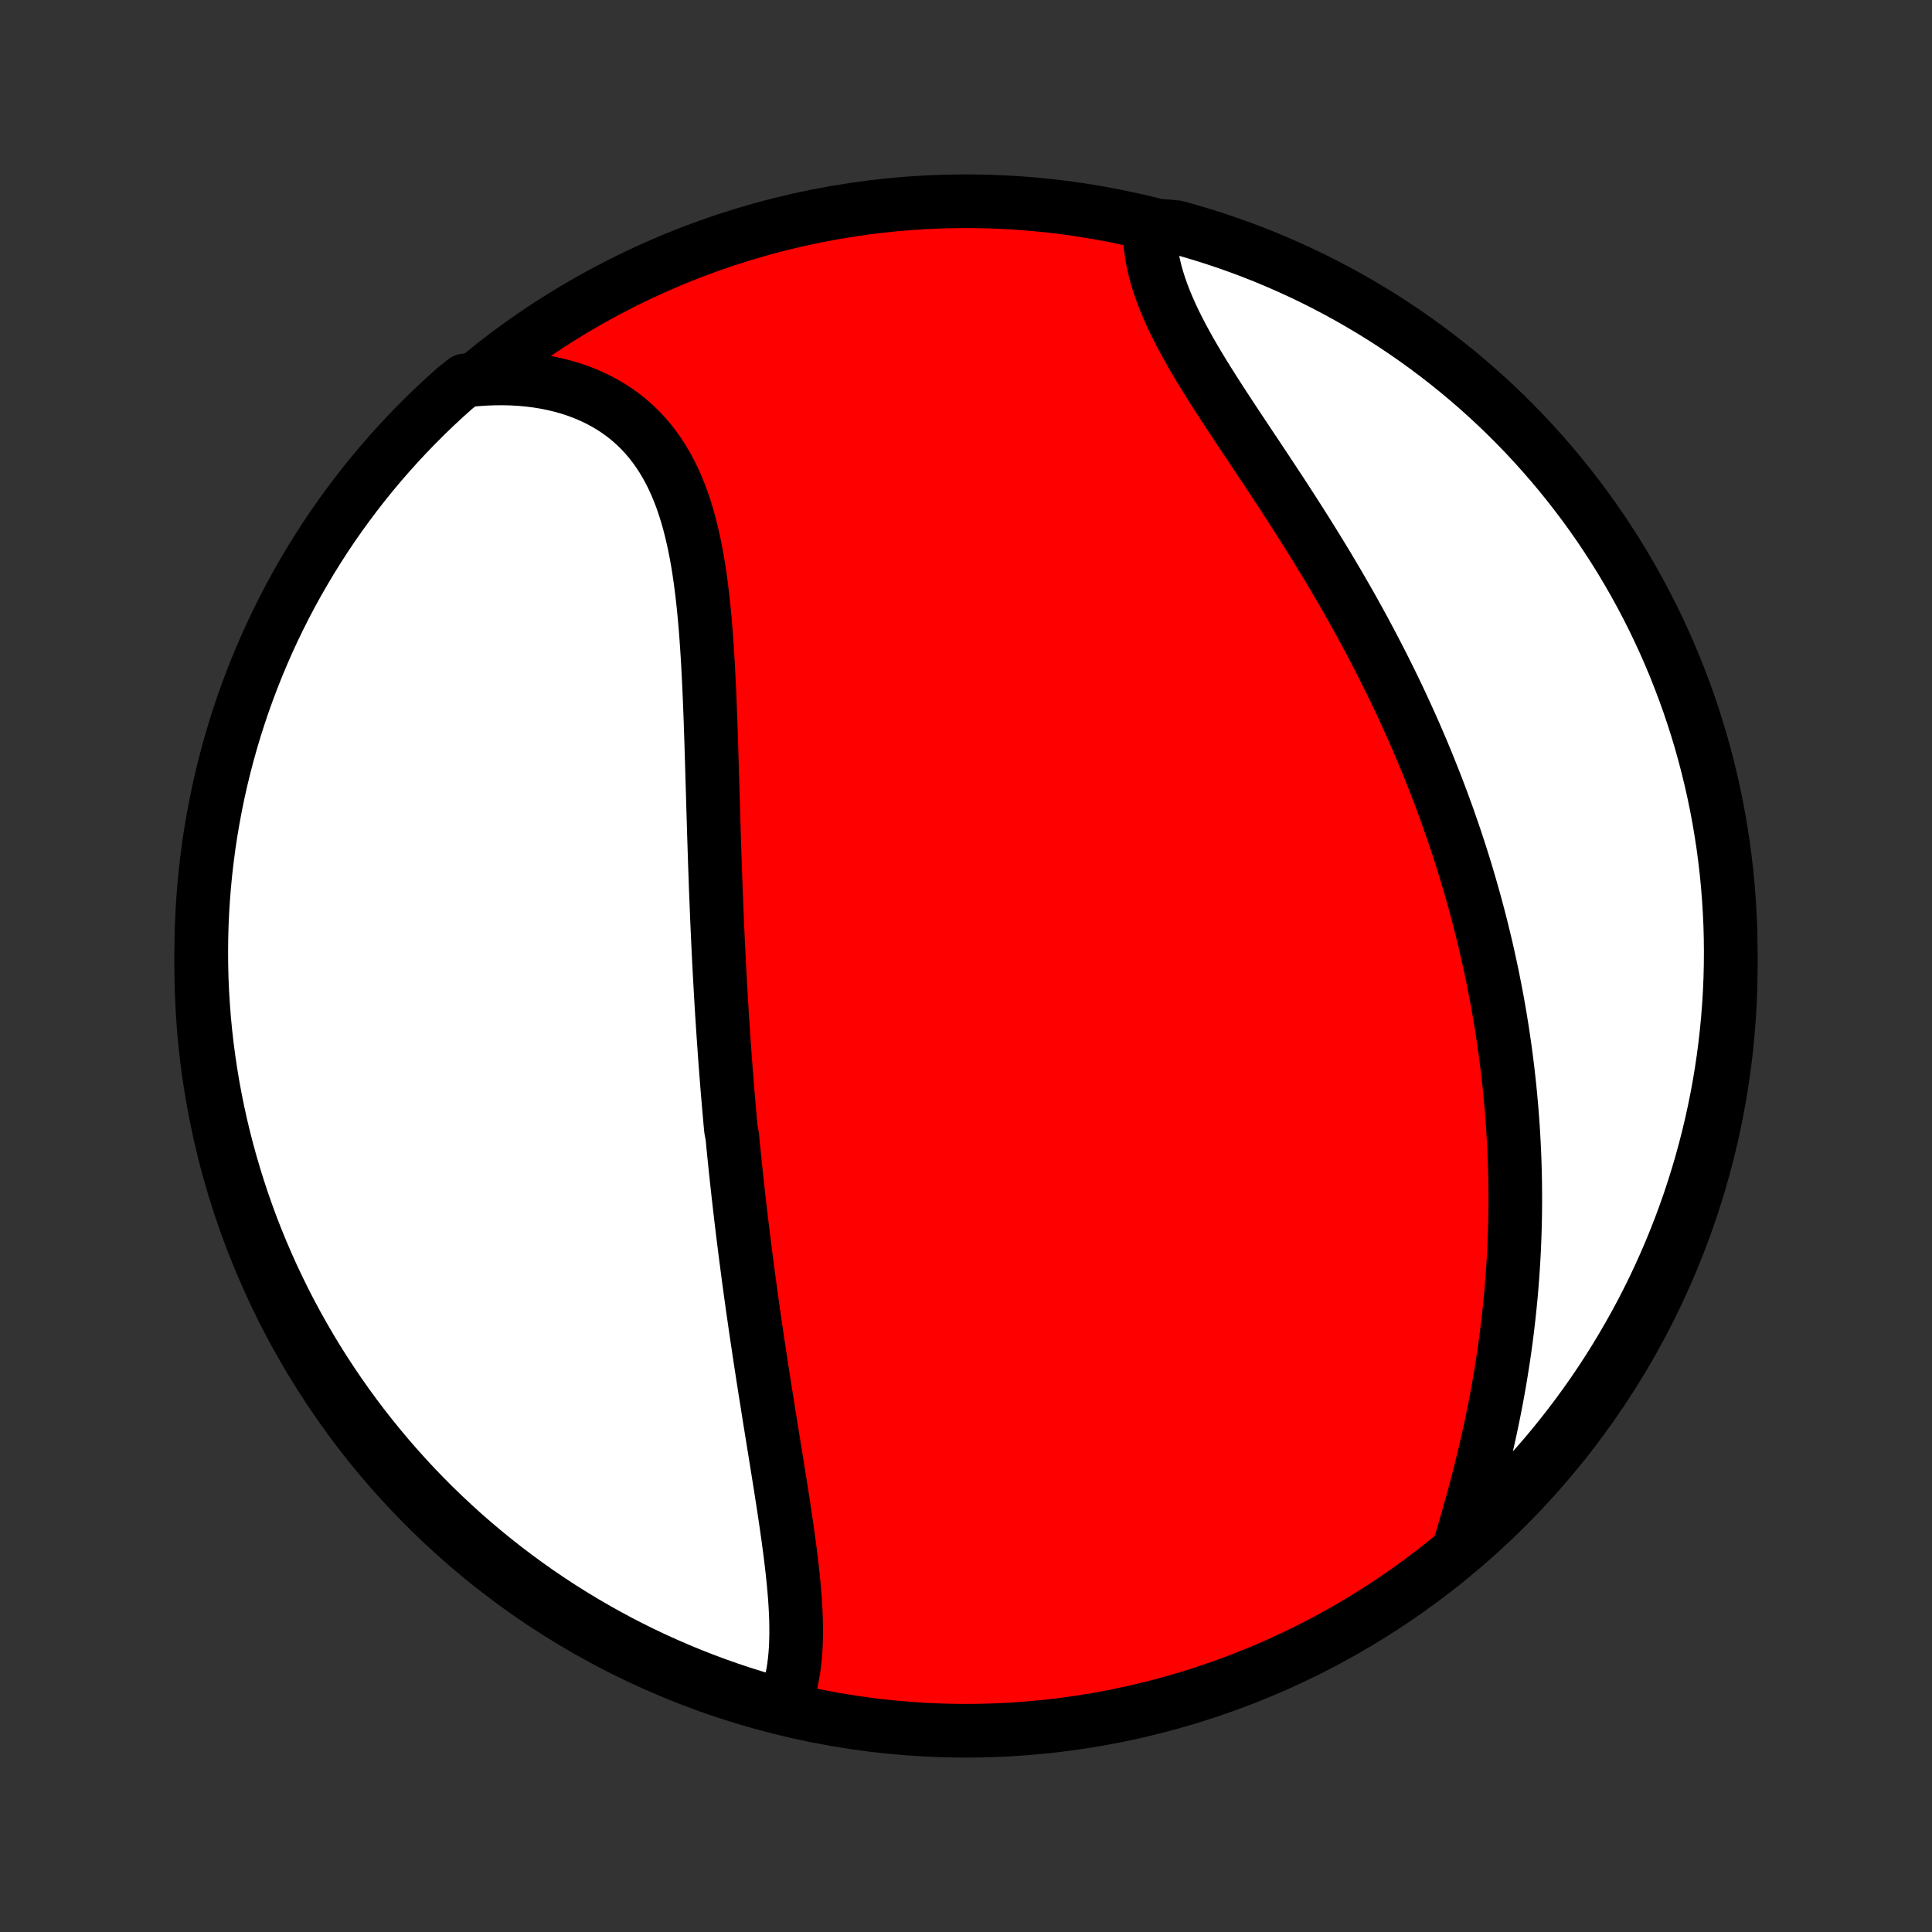 <?xml version="1.0" encoding="utf-8" standalone="no"?>
<!DOCTYPE svg PUBLIC "-//W3C//DTD SVG 1.1//EN"
  "http://www.w3.org/Graphics/SVG/1.1/DTD/svg11.dtd">
<!-- Created with matplotlib (http://matplotlib.org/) -->
<svg height="72pt" version="1.1" viewBox="0 0 72 72" width="72pt" xmlns="http://www.w3.org/2000/svg" xmlns:xlink="http://www.w3.org/1999/xlink">
 <rect x="0" y="0" width="72" height="72" fill="#333333" stroke="none"/>
 <defs>
  <style type="text/css">
*{stroke-linecap:butt;stroke-linejoin:round;}
  </style>
 </defs>
 <g id="figure_1">
  <g id="patch_1">
   <path d="
M0 72
L72 72
L72 0
L0 0
z
" style="fill:none;"/>
  </g>
  <g id="axes_1">
   <g id="PatchCollection_1">
    <defs>
     <path d="
M36 -7.5
C43.558 -7.5 50.808 -10.503 56.153 -15.848
C61.497 -21.192 64.5 -28.442 64.5 -36
C64.5 -43.558 61.497 -50.808 56.153 -56.153
C50.808 -61.497 43.558 -64.5 36 -64.5
C28.442 -64.5 21.192 -61.497 15.848 -56.153
C10.503 -50.808 7.5 -43.558 7.5 -36
C7.5 -28.442 10.503 -21.192 15.848 -15.848
C21.192 -10.503 28.442 -7.5 36 -7.5
z
" id="C0_0_a811fe30f3"/>
     <path d="
M29.212 -8.471
L29.299 -8.689
L29.375 -8.913
L29.441 -9.143
L29.498 -9.377
L29.545 -9.616
L29.584 -9.858
L29.615 -10.105
L29.639 -10.356
L29.656 -10.61
L29.666 -10.867
L29.671 -11.126
L29.67 -11.389
L29.665 -11.654
L29.654 -11.921
L29.64 -12.191
L29.622 -12.462
L29.6 -12.735
L29.575 -13.009
L29.547 -13.285
L29.517 -13.562
L29.484 -13.839
L29.45 -14.118
L29.413 -14.398
L29.376 -14.678
L29.336 -14.958
L29.296 -15.239
L29.254 -15.521
L29.212 -15.802
L29.169 -16.084
L29.125 -16.365
L29.081 -16.647
L29.036 -16.928
L28.991 -17.21
L28.946 -17.491
L28.901 -17.771
L28.855 -18.052
L28.81 -18.332
L28.765 -18.611
L28.72 -18.89
L28.675 -19.169
L28.631 -19.447
L28.587 -19.724
L28.543 -20.001
L28.499 -20.278
L28.456 -20.553
L28.413 -20.829
L28.371 -21.103
L28.329 -21.377
L28.288 -21.651
L28.247 -21.923
L28.206 -22.195
L28.166 -22.467
L28.127 -22.738
L28.088 -23.008
L28.049 -23.278
L28.012 -23.547
L27.974 -23.816
L27.938 -24.085
L27.901 -24.352
L27.866 -24.62
L27.831 -24.887
L27.796 -25.153
L27.762 -25.419
L27.729 -25.685
L27.695 -25.951
L27.663 -26.216
L27.631 -26.481
L27.6 -26.745
L27.569 -27.01
L27.539 -27.274
L27.509 -27.538
L27.48 -27.802
L27.451 -28.066
L27.423 -28.33
L27.395 -28.594
L27.368 -28.858
L27.341 -29.122
L27.315 -29.387
L27.29 -29.651
L27.24 -29.915
L27.215 -30.18
L27.192 -30.445
L27.168 -30.71
L27.146 -30.976
L27.123 -31.242
L27.101 -31.508
L27.08 -31.775
L27.059 -32.043
L27.038 -32.31
L27.018 -32.579
L26.999 -32.848
L26.98 -33.118
L26.961 -33.388
L26.943 -33.659
L26.925 -33.931
L26.907 -34.204
L26.89 -34.477
L26.874 -34.751
L26.858 -35.027
L26.842 -35.303
L26.827 -35.58
L26.812 -35.858
L26.797 -36.137
L26.783 -36.417
L26.769 -36.699
L26.756 -36.981
L26.743 -37.265
L26.73 -37.549
L26.718 -37.835
L26.706 -38.122
L26.695 -38.411
L26.683 -38.7
L26.672 -38.991
L26.662 -39.283
L26.651 -39.577
L26.641 -39.872
L26.631 -40.168
L26.622 -40.465
L26.612 -40.764
L26.603 -41.064
L26.594 -41.365
L26.585 -41.668
L26.576 -41.972
L26.567 -42.277
L26.558 -42.584
L26.549 -42.891
L26.54 -43.2
L26.531 -43.51
L26.521 -43.821
L26.512 -44.133
L26.502 -44.446
L26.491 -44.76
L26.481 -45.075
L26.469 -45.39
L26.457 -45.706
L26.444 -46.023
L26.43 -46.34
L26.415 -46.658
L26.399 -46.976
L26.382 -47.294
L26.363 -47.612
L26.342 -47.929
L26.32 -48.246
L26.296 -48.563
L26.269 -48.879
L26.24 -49.194
L26.208 -49.508
L26.173 -49.821
L26.135 -50.132
L26.094 -50.441
L26.049 -50.748
L26 -51.053
L25.946 -51.355
L25.887 -51.654
L25.824 -51.95
L25.755 -52.242
L25.68 -52.531
L25.6 -52.815
L25.512 -53.095
L25.419 -53.37
L25.317 -53.64
L25.209 -53.904
L25.092 -54.162
L24.968 -54.414
L24.835 -54.66
L24.693 -54.899
L24.543 -55.13
L24.383 -55.354
L24.215 -55.57
L24.037 -55.778
L23.85 -55.977
L23.653 -56.167
L23.447 -56.349
L23.232 -56.521
L23.008 -56.684
L22.775 -56.837
L22.532 -56.98
L22.282 -57.113
L22.023 -57.236
L21.756 -57.349
L21.481 -57.452
L21.199 -57.544
L20.91 -57.625
L20.614 -57.696
L20.312 -57.756
L20.005 -57.806
L19.691 -57.845
L19.373 -57.873
L19.051 -57.891
L18.724 -57.898
L18.393 -57.895
L18.06 -57.882
L17.723 -57.858
L17.322 -57.823
L16.95 -57.527
L16.582 -57.197
L16.221 -56.862
L15.866 -56.52
L15.517 -56.171
L15.175 -55.817
L14.838 -55.456
L14.508 -55.09
L14.185 -54.718
L13.868 -54.34
L13.558 -53.956
L13.255 -53.567
L12.959 -53.173
L12.669 -52.773
L12.387 -52.369
L12.112 -51.959
L11.845 -51.544
L11.584 -51.125
L11.332 -50.701
L11.086 -50.273
L10.848 -49.84
L10.618 -49.403
L10.396 -48.962
L10.181 -48.517
L9.975 -48.069
L9.776 -47.616
L9.585 -47.16
L9.403 -46.701
L9.228 -46.238
L9.061 -45.773
L8.903 -45.304
L8.753 -44.832
L8.611 -44.358
L8.478 -43.881
L8.353 -43.402
L8.236 -42.921
L8.128 -42.437
L8.029 -41.952
L7.938 -41.464
L7.855 -40.975
L7.781 -40.485
L7.716 -39.993
L7.659 -39.5
L7.611 -39.005
L7.571 -38.511
L7.54 -38.015
L7.518 -37.518
L7.505 -37.021
L7.5 -36.524
L7.504 -36.027
L7.516 -35.529
L7.538 -35.032
L7.568 -34.535
L7.606 -34.038
L7.653 -33.543
L7.709 -33.047
L7.774 -32.553
L7.847 -32.06
L7.928 -31.568
L8.019 -31.077
L8.117 -30.588
L8.224 -30.101
L8.34 -29.615
L8.464 -29.131
L8.597 -28.649
L8.738 -28.17
L8.887 -27.693
L9.044 -27.218
L9.21 -26.747
L9.383 -26.277
L9.565 -25.811
L9.755 -25.348
L9.953 -24.889
L10.159 -24.432
L10.373 -23.98
L10.594 -23.53
L10.823 -23.085
L11.06 -22.644
L11.305 -22.206
L11.557 -21.773
L11.816 -21.344
L12.083 -20.92
L12.358 -20.5
L12.639 -20.085
L12.927 -19.675
L13.223 -19.27
L13.525 -18.869
L13.835 -18.475
L14.151 -18.085
L14.473 -17.701
L14.803 -17.322
L15.138 -16.95
L15.48 -16.582
L15.829 -16.221
L16.183 -15.866
L16.544 -15.517
L16.91 -15.175
L17.282 -14.838
L17.66 -14.508
L18.044 -14.185
L18.433 -13.868
L18.827 -13.558
L19.227 -13.255
L19.631 -12.959
L20.041 -12.669
L20.456 -12.387
L20.875 -12.112
L21.299 -11.845
L21.727 -11.584
L22.16 -11.332
L22.597 -11.086
L23.038 -10.848
L23.483 -10.618
L23.931 -10.396
L24.384 -10.181
L24.84 -9.975
L25.299 -9.776
L25.762 -9.585
L26.227 -9.403
L26.696 -9.228
L27.168 -9.061
L27.642 -8.903
L28.119 -8.753
L28.598 -8.611
z
" id="C0_1_061eb230f6"/>
     <path d="
M54.42 -14.452
L54.517 -14.781
L54.614 -15.111
L54.71 -15.444
L54.804 -15.777
L54.897 -16.112
L54.987 -16.447
L55.075 -16.783
L55.162 -17.12
L55.245 -17.457
L55.327 -17.794
L55.405 -18.131
L55.481 -18.469
L55.555 -18.805
L55.625 -19.142
L55.693 -19.478
L55.758 -19.814
L55.82 -20.149
L55.879 -20.483
L55.935 -20.817
L55.988 -21.149
L56.039 -21.481
L56.086 -21.812
L56.131 -22.142
L56.172 -22.47
L56.211 -22.798
L56.247 -23.124
L56.28 -23.449
L56.311 -23.773
L56.338 -24.096
L56.363 -24.417
L56.385 -24.737
L56.405 -25.056
L56.422 -25.374
L56.436 -25.691
L56.448 -26.006
L56.457 -26.32
L56.464 -26.632
L56.468 -26.944
L56.47 -27.254
L56.469 -27.563
L56.466 -27.871
L56.461 -28.178
L56.453 -28.483
L56.444 -28.788
L56.431 -29.091
L56.417 -29.393
L56.4 -29.695
L56.382 -29.995
L56.361 -30.294
L56.338 -30.593
L56.312 -30.89
L56.285 -31.187
L56.256 -31.483
L56.224 -31.778
L56.191 -32.072
L56.155 -32.366
L56.118 -32.658
L56.078 -32.951
L56.036 -33.242
L55.993 -33.533
L55.947 -33.824
L55.899 -34.114
L55.85 -34.403
L55.798 -34.692
L55.744 -34.981
L55.688 -35.269
L55.631 -35.557
L55.571 -35.845
L55.509 -36.133
L55.446 -36.42
L55.38 -36.708
L55.312 -36.995
L55.242 -37.282
L55.17 -37.569
L55.096 -37.856
L55.02 -38.143
L54.942 -38.43
L54.861 -38.717
L54.779 -39.004
L54.694 -39.292
L54.608 -39.58
L54.519 -39.867
L54.428 -40.156
L54.334 -40.444
L54.239 -40.733
L54.141 -41.022
L54.04 -41.312
L53.938 -41.602
L53.833 -41.892
L53.726 -42.183
L53.616 -42.474
L53.504 -42.766
L53.389 -43.058
L53.272 -43.351
L53.153 -43.645
L53.031 -43.939
L52.906 -44.233
L52.779 -44.528
L52.65 -44.824
L52.517 -45.12
L52.382 -45.417
L52.245 -45.715
L52.105 -46.013
L51.962 -46.311
L51.816 -46.611
L51.668 -46.91
L51.517 -47.211
L51.363 -47.512
L51.207 -47.813
L51.048 -48.115
L50.886 -48.418
L50.722 -48.721
L50.555 -49.024
L50.386 -49.328
L50.214 -49.632
L50.039 -49.936
L49.862 -50.241
L49.682 -50.546
L49.501 -50.851
L49.316 -51.156
L49.13 -51.461
L48.942 -51.766
L48.752 -52.071
L48.56 -52.376
L48.366 -52.681
L48.171 -52.985
L47.974 -53.289
L47.777 -53.593
L47.578 -53.895
L47.379 -54.198
L47.179 -54.5
L46.979 -54.801
L46.78 -55.101
L46.58 -55.4
L46.382 -55.698
L46.184 -55.995
L45.988 -56.291
L45.794 -56.586
L45.602 -56.879
L45.413 -57.171
L45.227 -57.461
L45.044 -57.75
L44.866 -58.037
L44.692 -58.323
L44.523 -58.606
L44.36 -58.888
L44.203 -59.169
L44.052 -59.447
L43.908 -59.723
L43.772 -59.997
L43.644 -60.269
L43.524 -60.539
L43.412 -60.806
L43.31 -61.072
L43.217 -61.335
L43.134 -61.595
L43.061 -61.853
L42.999 -62.108
L42.947 -62.361
L42.905 -62.61
L42.874 -62.857
L42.854 -63.101
L42.844 -63.341
L43.348 -63.578
L43.827 -63.536
L44.304 -63.404
L44.779 -63.263
L45.251 -63.114
L45.72 -62.957
L46.186 -62.791
L46.649 -62.618
L47.109 -62.436
L47.565 -62.246
L48.018 -62.048
L48.467 -61.842
L48.913 -61.629
L49.354 -61.407
L49.791 -61.178
L50.224 -60.941
L50.653 -60.696
L51.078 -60.444
L51.498 -60.185
L51.913 -59.918
L52.323 -59.644
L52.728 -59.363
L53.128 -59.074
L53.523 -58.779
L53.913 -58.476
L54.297 -58.167
L54.675 -57.851
L55.048 -57.529
L55.416 -57.199
L55.777 -56.864
L56.132 -56.522
L56.481 -56.173
L56.824 -55.819
L57.16 -55.458
L57.49 -55.092
L57.813 -54.72
L58.13 -54.342
L58.44 -53.959
L58.743 -53.569
L59.04 -53.175
L59.329 -52.776
L59.611 -52.371
L59.886 -51.961
L60.154 -51.547
L60.414 -51.128
L60.667 -50.704
L60.912 -50.275
L61.15 -49.843
L61.38 -49.406
L61.603 -48.965
L61.817 -48.52
L62.024 -48.071
L62.223 -47.619
L62.414 -47.163
L62.596 -46.703
L62.771 -46.241
L62.938 -45.775
L63.096 -45.306
L63.246 -44.835
L63.388 -44.361
L63.521 -43.884
L63.646 -43.405
L63.763 -42.923
L63.871 -42.44
L63.971 -41.954
L64.062 -41.467
L64.144 -40.978
L64.219 -40.487
L64.284 -39.995
L64.341 -39.502
L64.389 -39.008
L64.428 -38.513
L64.459 -38.017
L64.482 -37.521
L64.495 -37.024
L64.5 -36.527
L64.496 -36.029
L64.484 -35.532
L64.463 -35.035
L64.433 -34.538
L64.394 -34.041
L64.347 -33.545
L64.291 -33.05
L64.227 -32.556
L64.154 -32.063
L64.072 -31.571
L63.982 -31.08
L63.883 -30.591
L63.776 -30.103
L63.66 -29.617
L63.536 -29.134
L63.404 -28.652
L63.263 -28.173
L63.114 -27.695
L62.957 -27.221
L62.791 -26.749
L62.618 -26.28
L62.436 -25.814
L62.246 -25.351
L62.048 -24.891
L61.842 -24.435
L61.629 -23.982
L61.407 -23.533
L61.178 -23.087
L60.941 -22.646
L60.696 -22.209
L60.444 -21.776
L60.185 -21.347
L59.918 -20.922
L59.644 -20.502
L59.363 -20.087
L59.074 -19.677
L58.779 -19.272
L58.476 -18.872
L58.167 -18.477
L57.851 -18.087
L57.529 -17.703
L57.199 -17.325
L56.864 -16.952
L56.522 -16.584
L56.173 -16.223
L55.819 -15.868
L55.458 -15.519
L55.092 -15.177
z
" id="C0_2_4da172d1a0"/>
    </defs>
    <g clip-path="url(#p1bffca34e9)">
     <use style="fill:#ff0000;stroke:#000000;stroke-width:2.0;" x="0.0" xlink:href="#C0_0_a811fe30f3" y="72.0"/>
    </g>
    <g clip-path="url(#p1bffca34e9)">
     <use style="fill:#ffffff;stroke:#000000;stroke-width:2.0;" x="0.0" xlink:href="#C0_1_061eb230f6" y="72.0"/>
    </g>
    <g clip-path="url(#p1bffca34e9)">
     <use style="fill:#ffffff;stroke:#000000;stroke-width:2.0;" x="0.0" xlink:href="#C0_2_4da172d1a0" y="72.0"/>
    </g>
   </g>
  </g>
 </g>
 <defs>
  <clipPath id="p1bffca34e9">
   <rect height="72.0" width="72.0" x="0.0" y="0.0"/>
  </clipPath>
 </defs>
</svg>
